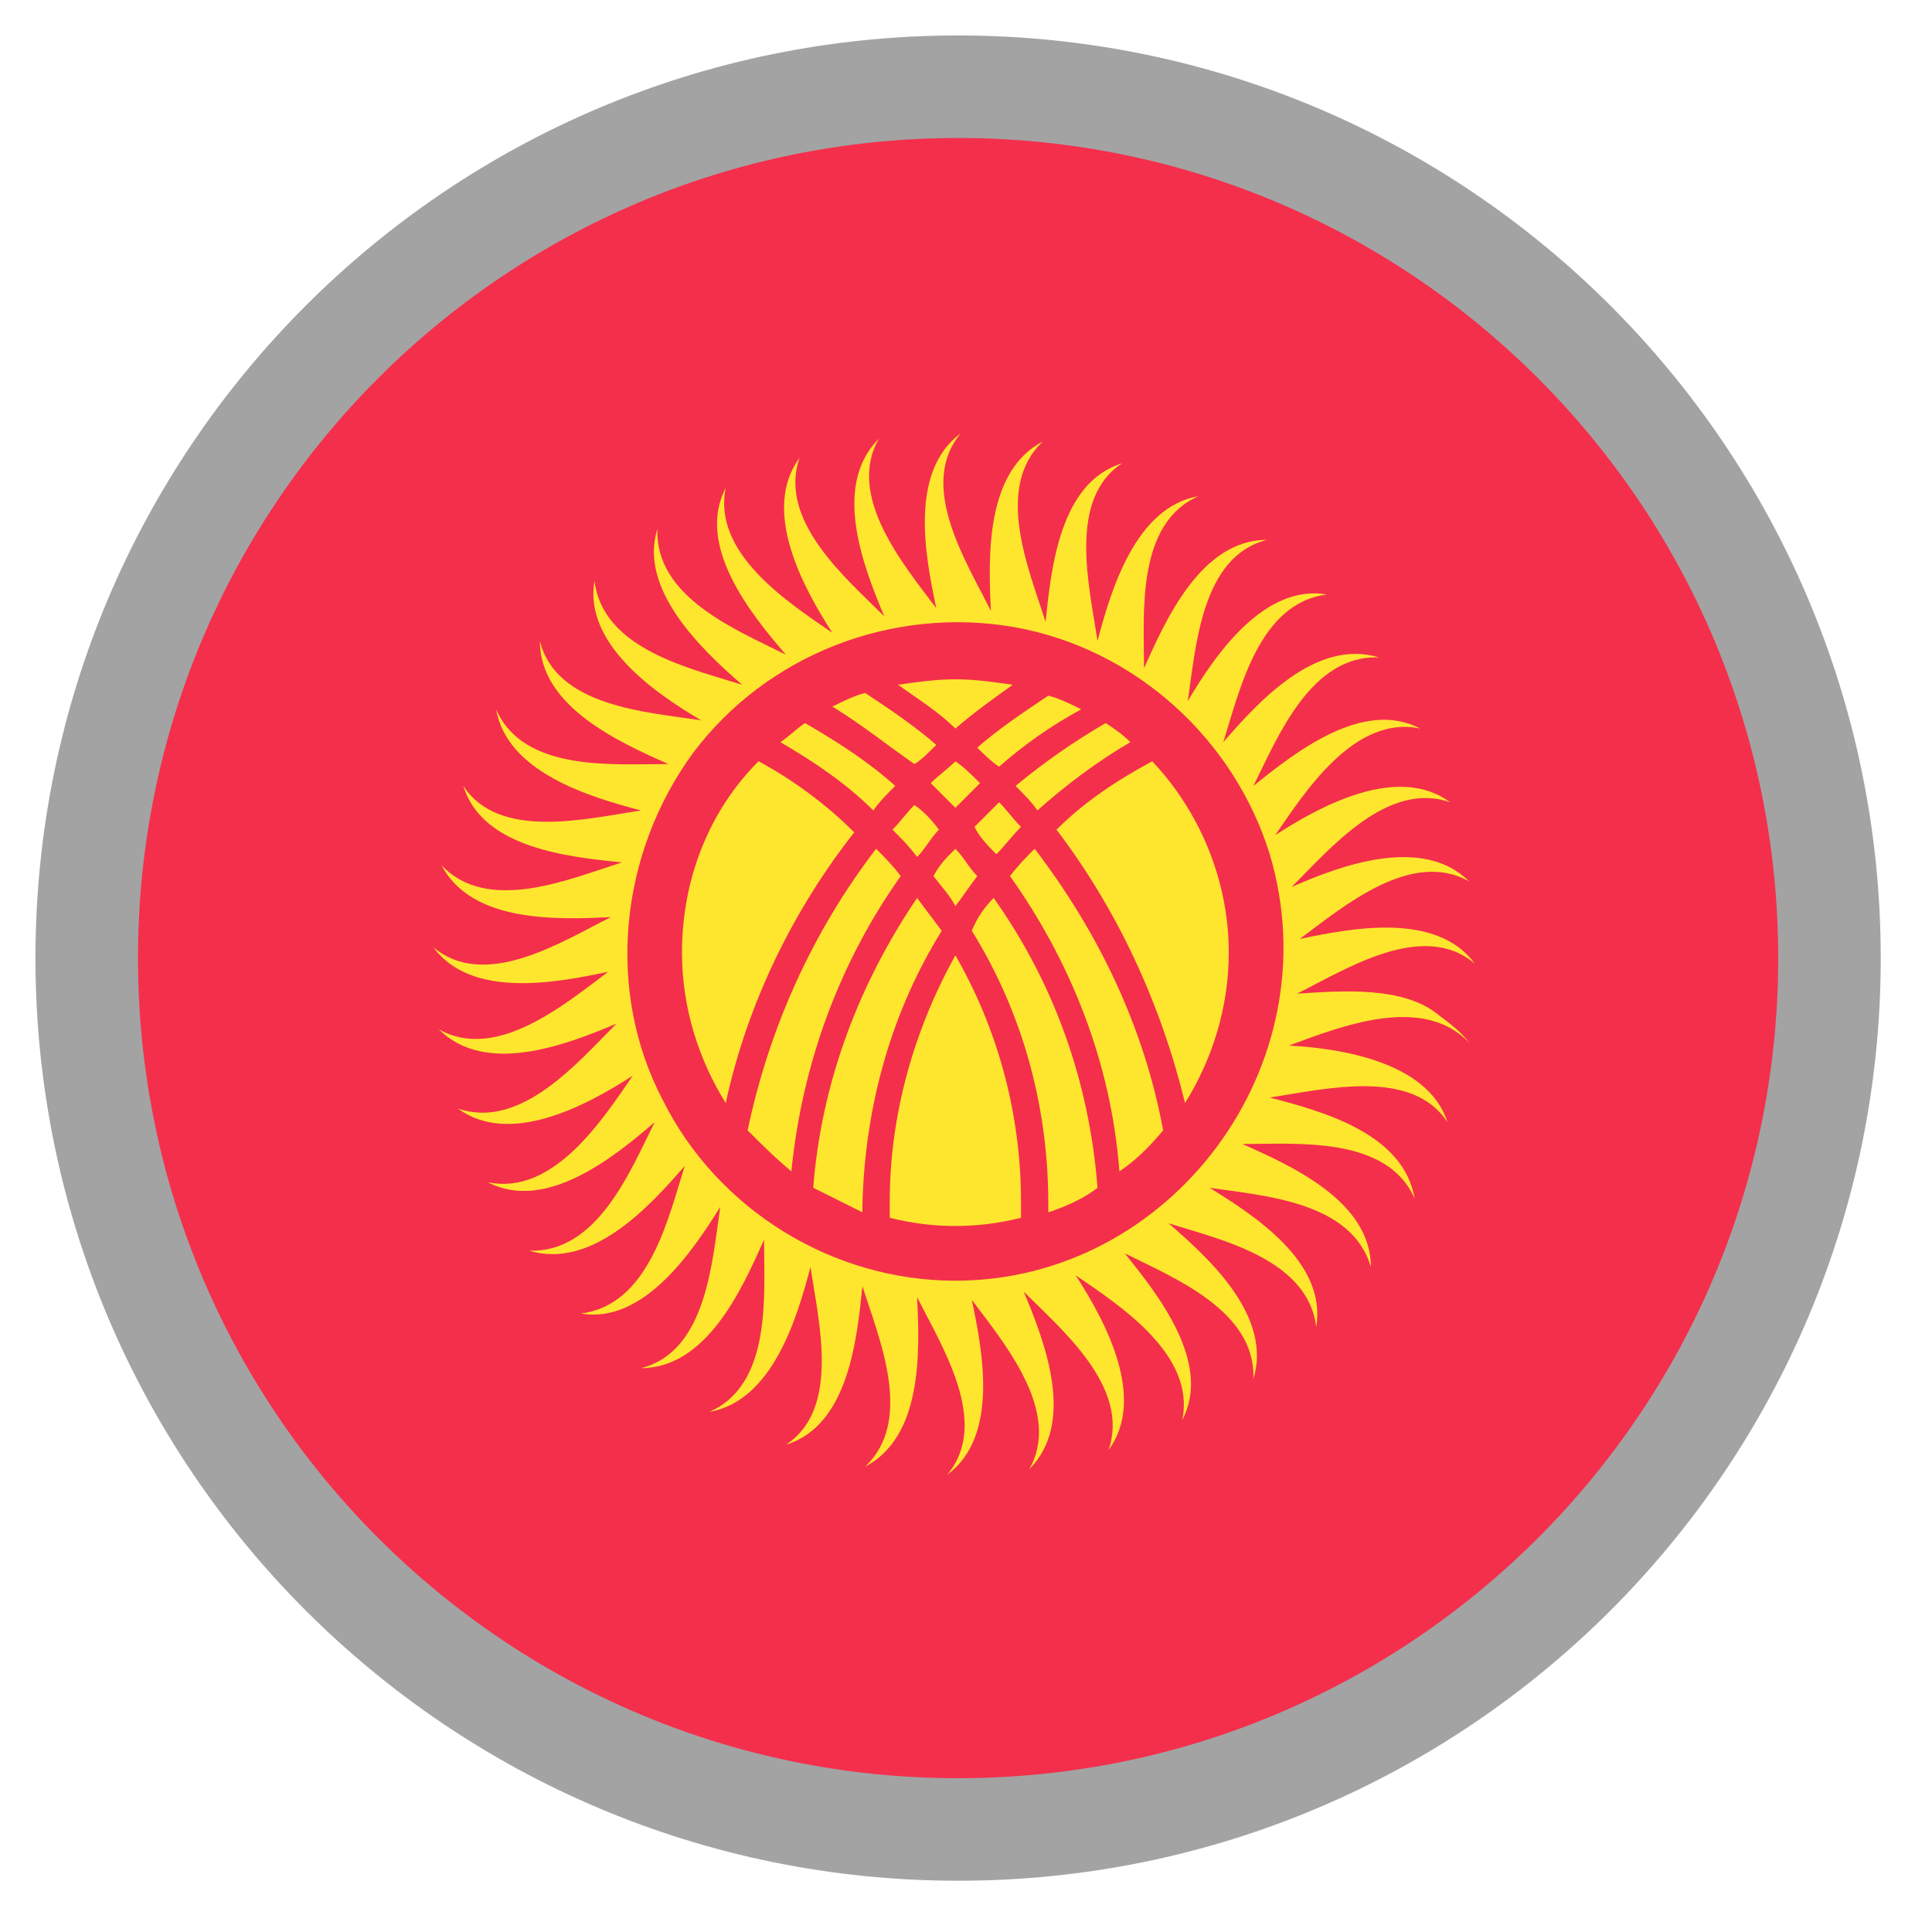 <svg width="28" height="28" viewBox="0 0 28 28" fill="none" xmlns="http://www.w3.org/2000/svg">
<path d="M13.886 26.514C20.86 26.514 26.514 20.86 26.514 13.886C26.514 6.911 20.86 1.257 13.886 1.257C6.911 1.257 1.257 6.911 1.257 13.886C1.257 20.86 6.911 26.514 13.886 26.514Z" fill="#F42F4C" stroke="#A3A3A3" stroke-width="1.486"/>
<path d="M20.859 14.718C20.344 14.282 19.432 14.361 18.798 14.401C19.512 14.044 20.621 13.331 21.374 13.965C20.819 13.212 19.591 13.45 18.838 13.608C19.472 13.133 20.462 12.301 21.294 12.776C20.621 12.103 19.432 12.539 18.719 12.856C19.274 12.301 20.106 11.31 21.017 11.627C20.264 11.073 19.155 11.667 18.482 12.103C18.917 11.469 19.63 10.36 20.581 10.558C19.749 10.122 18.759 10.914 18.165 11.39C18.521 10.677 18.997 9.488 19.987 9.528C19.076 9.25 18.244 10.162 17.729 10.756C17.966 10.003 18.244 8.735 19.234 8.616C18.323 8.458 17.61 9.488 17.214 10.162C17.332 9.369 17.412 8.062 18.363 7.824C17.412 7.824 16.897 8.973 16.58 9.686C16.58 8.894 16.461 7.586 17.372 7.19C16.461 7.349 16.104 8.537 15.906 9.29C15.787 8.497 15.47 7.23 16.263 6.715C15.352 6.992 15.233 8.26 15.153 9.013C14.916 8.26 14.401 7.071 15.114 6.398C14.282 6.833 14.322 8.062 14.361 8.854C14.005 8.141 13.291 7.032 13.925 6.279C13.172 6.833 13.41 8.062 13.569 8.814C13.093 8.181 12.261 7.19 12.737 6.358C12.063 7.032 12.499 8.181 12.816 8.933C12.261 8.379 11.271 7.547 11.588 6.635C11.033 7.388 11.627 8.497 12.063 9.171C11.429 8.735 10.32 8.022 10.518 7.071C10.082 7.903 10.875 8.894 11.39 9.488C10.677 9.131 9.488 8.656 9.528 7.665C9.25 8.537 10.162 9.409 10.756 9.924C10.003 9.686 8.735 9.409 8.616 8.418C8.458 9.329 9.488 10.043 10.162 10.439C9.369 10.32 8.062 10.241 7.824 9.29C7.824 10.241 8.973 10.756 9.686 11.073C8.894 11.073 7.586 11.192 7.19 10.28C7.349 11.192 8.537 11.548 9.29 11.746C8.497 11.865 7.23 12.182 6.715 11.39C6.992 12.301 8.26 12.42 9.013 12.499C8.26 12.737 7.071 13.252 6.398 12.539C6.833 13.371 8.062 13.331 8.854 13.291C8.141 13.648 7.032 14.361 6.279 13.727C6.833 14.48 8.062 14.242 8.814 14.084C8.181 14.559 7.19 15.391 6.358 14.916C7.032 15.589 8.181 15.153 8.933 14.836C8.379 15.391 7.547 16.382 6.635 16.065C7.388 16.619 8.497 16.025 9.171 15.589C8.735 16.223 8.022 17.332 7.071 17.134C7.903 17.57 8.894 16.778 9.488 16.263C9.131 16.976 8.656 18.165 7.665 18.125C8.577 18.402 9.409 17.491 9.924 16.897C9.686 17.649 9.409 18.917 8.418 19.036C9.329 19.195 10.043 18.125 10.439 17.491C10.32 18.283 10.241 19.591 9.29 19.828C10.241 19.828 10.756 18.68 11.073 17.966C11.073 18.759 11.192 20.066 10.28 20.462C11.192 20.304 11.548 19.115 11.746 18.363C11.865 19.155 12.182 20.423 11.39 20.938C12.301 20.66 12.42 19.393 12.499 18.64C12.737 19.393 13.252 20.581 12.539 21.255C13.371 20.819 13.331 19.591 13.291 18.798C13.648 19.512 14.361 20.621 13.727 21.374C14.48 20.819 14.242 19.591 14.084 18.838C14.559 19.472 15.391 20.462 14.916 21.294C15.589 20.621 15.153 19.472 14.836 18.719C15.391 19.274 16.382 20.106 16.065 21.017C16.619 20.264 16.025 19.155 15.589 18.482C16.223 18.917 17.332 19.63 17.134 20.581C17.57 19.749 16.778 18.759 16.302 18.165C17.016 18.521 18.204 18.997 18.165 19.987C18.442 19.076 17.531 18.244 16.936 17.729C17.689 17.966 18.957 18.244 19.076 19.234C19.234 18.283 18.165 17.61 17.531 17.214C18.323 17.332 19.591 17.412 19.868 18.363C19.868 17.412 18.719 16.897 18.006 16.58C18.798 16.58 20.106 16.461 20.502 17.372C20.344 16.421 19.155 16.104 18.402 15.906C19.195 15.787 20.462 15.47 20.977 16.263C20.7 15.391 19.432 15.193 18.68 15.153C19.432 14.876 20.621 14.401 21.294 15.114C21.176 14.955 21.017 14.836 20.859 14.718ZM13.846 18.561C12.063 18.561 10.399 17.531 9.607 15.946C8.775 14.361 8.973 12.38 10.043 10.914C11.112 9.488 12.935 8.775 14.718 9.092C16.461 9.409 17.887 10.716 18.402 12.38C19.314 15.431 16.976 18.561 13.846 18.561Z" fill="#FFE62E"/>
<path d="M10.993 11.033C10.28 11.746 9.884 12.737 9.884 13.806C9.884 14.599 10.122 15.352 10.518 15.986C10.835 14.52 11.508 13.173 12.38 12.063C11.984 11.667 11.508 11.31 10.993 11.033ZM13.569 10.796C13.252 10.518 12.895 10.28 12.539 10.043C12.38 10.082 12.222 10.162 12.063 10.241C12.459 10.479 12.855 10.796 13.252 11.073C13.331 11.033 13.45 10.914 13.569 10.796ZM12.974 11.39C12.578 11.033 12.142 10.756 11.667 10.479C11.548 10.558 11.429 10.677 11.31 10.756C11.786 11.033 12.261 11.35 12.657 11.746C12.737 11.627 12.855 11.509 12.974 11.39ZM12.697 12.301C11.786 13.49 11.152 14.876 10.835 16.382C11.033 16.58 11.231 16.778 11.469 16.976C11.627 15.391 12.182 13.925 13.054 12.697C12.935 12.539 12.816 12.42 12.697 12.301ZM14.638 12.697C15.51 13.925 16.104 15.391 16.223 16.976C16.461 16.818 16.659 16.619 16.857 16.382C16.58 14.876 15.906 13.49 14.995 12.301C14.876 12.42 14.757 12.539 14.638 12.697ZM13.529 12.697C13.648 12.856 13.767 12.975 13.846 13.133C13.965 12.975 14.044 12.856 14.163 12.697C14.044 12.578 13.965 12.42 13.846 12.301C13.727 12.42 13.608 12.539 13.529 12.697ZM14.678 9.924C14.401 9.884 14.123 9.845 13.846 9.845C13.569 9.845 13.291 9.884 13.014 9.924C13.291 10.122 13.608 10.32 13.846 10.558C14.123 10.32 14.401 10.122 14.678 9.924Z" fill="#FFE62E"/>
<path d="M13.648 13.49L13.291 13.014C12.459 14.242 11.905 15.669 11.786 17.214L12.499 17.57V17.451C12.539 15.986 12.935 14.639 13.648 13.49ZM13.846 11.707L14.203 11.35C14.084 11.231 13.965 11.112 13.846 11.033C13.727 11.152 13.608 11.231 13.489 11.35L13.846 11.707ZM14.44 12.38C14.559 12.261 14.678 12.103 14.797 11.984C14.678 11.865 14.599 11.746 14.48 11.627L14.123 11.984C14.203 12.143 14.322 12.261 14.44 12.38ZM13.252 11.667C13.133 11.786 13.054 11.905 12.935 12.024C13.054 12.143 13.173 12.261 13.291 12.42C13.41 12.301 13.489 12.143 13.608 12.024C13.489 11.865 13.371 11.746 13.252 11.667Z" fill="#FFE62E"/>
<path d="M13.846 13.846C13.252 14.916 12.895 16.144 12.895 17.412V17.649C13.212 17.729 13.529 17.768 13.846 17.768C14.163 17.768 14.48 17.729 14.797 17.649V17.412C14.797 16.104 14.44 14.876 13.846 13.846ZM14.084 13.489C14.797 14.639 15.193 15.986 15.193 17.451V17.57C15.431 17.491 15.708 17.372 15.906 17.214C15.787 15.669 15.272 14.242 14.401 13.014C14.282 13.133 14.163 13.291 14.084 13.489ZM14.48 11.112C14.837 10.795 15.233 10.518 15.669 10.28C15.51 10.201 15.352 10.122 15.193 10.082C14.837 10.32 14.48 10.558 14.163 10.835C14.242 10.914 14.361 11.033 14.48 11.112ZM17.174 15.986C17.57 15.352 17.808 14.599 17.808 13.806C17.808 12.737 17.372 11.746 16.699 11.033C16.184 11.31 15.708 11.627 15.312 12.024C16.184 13.173 16.817 14.52 17.174 15.986ZM15.035 11.746C15.431 11.39 15.906 11.033 16.382 10.756C16.263 10.637 16.144 10.558 16.025 10.479C15.55 10.756 15.153 11.033 14.718 11.39C14.837 11.509 14.956 11.627 15.035 11.746Z" fill="#FFE62E"/>
</svg>
